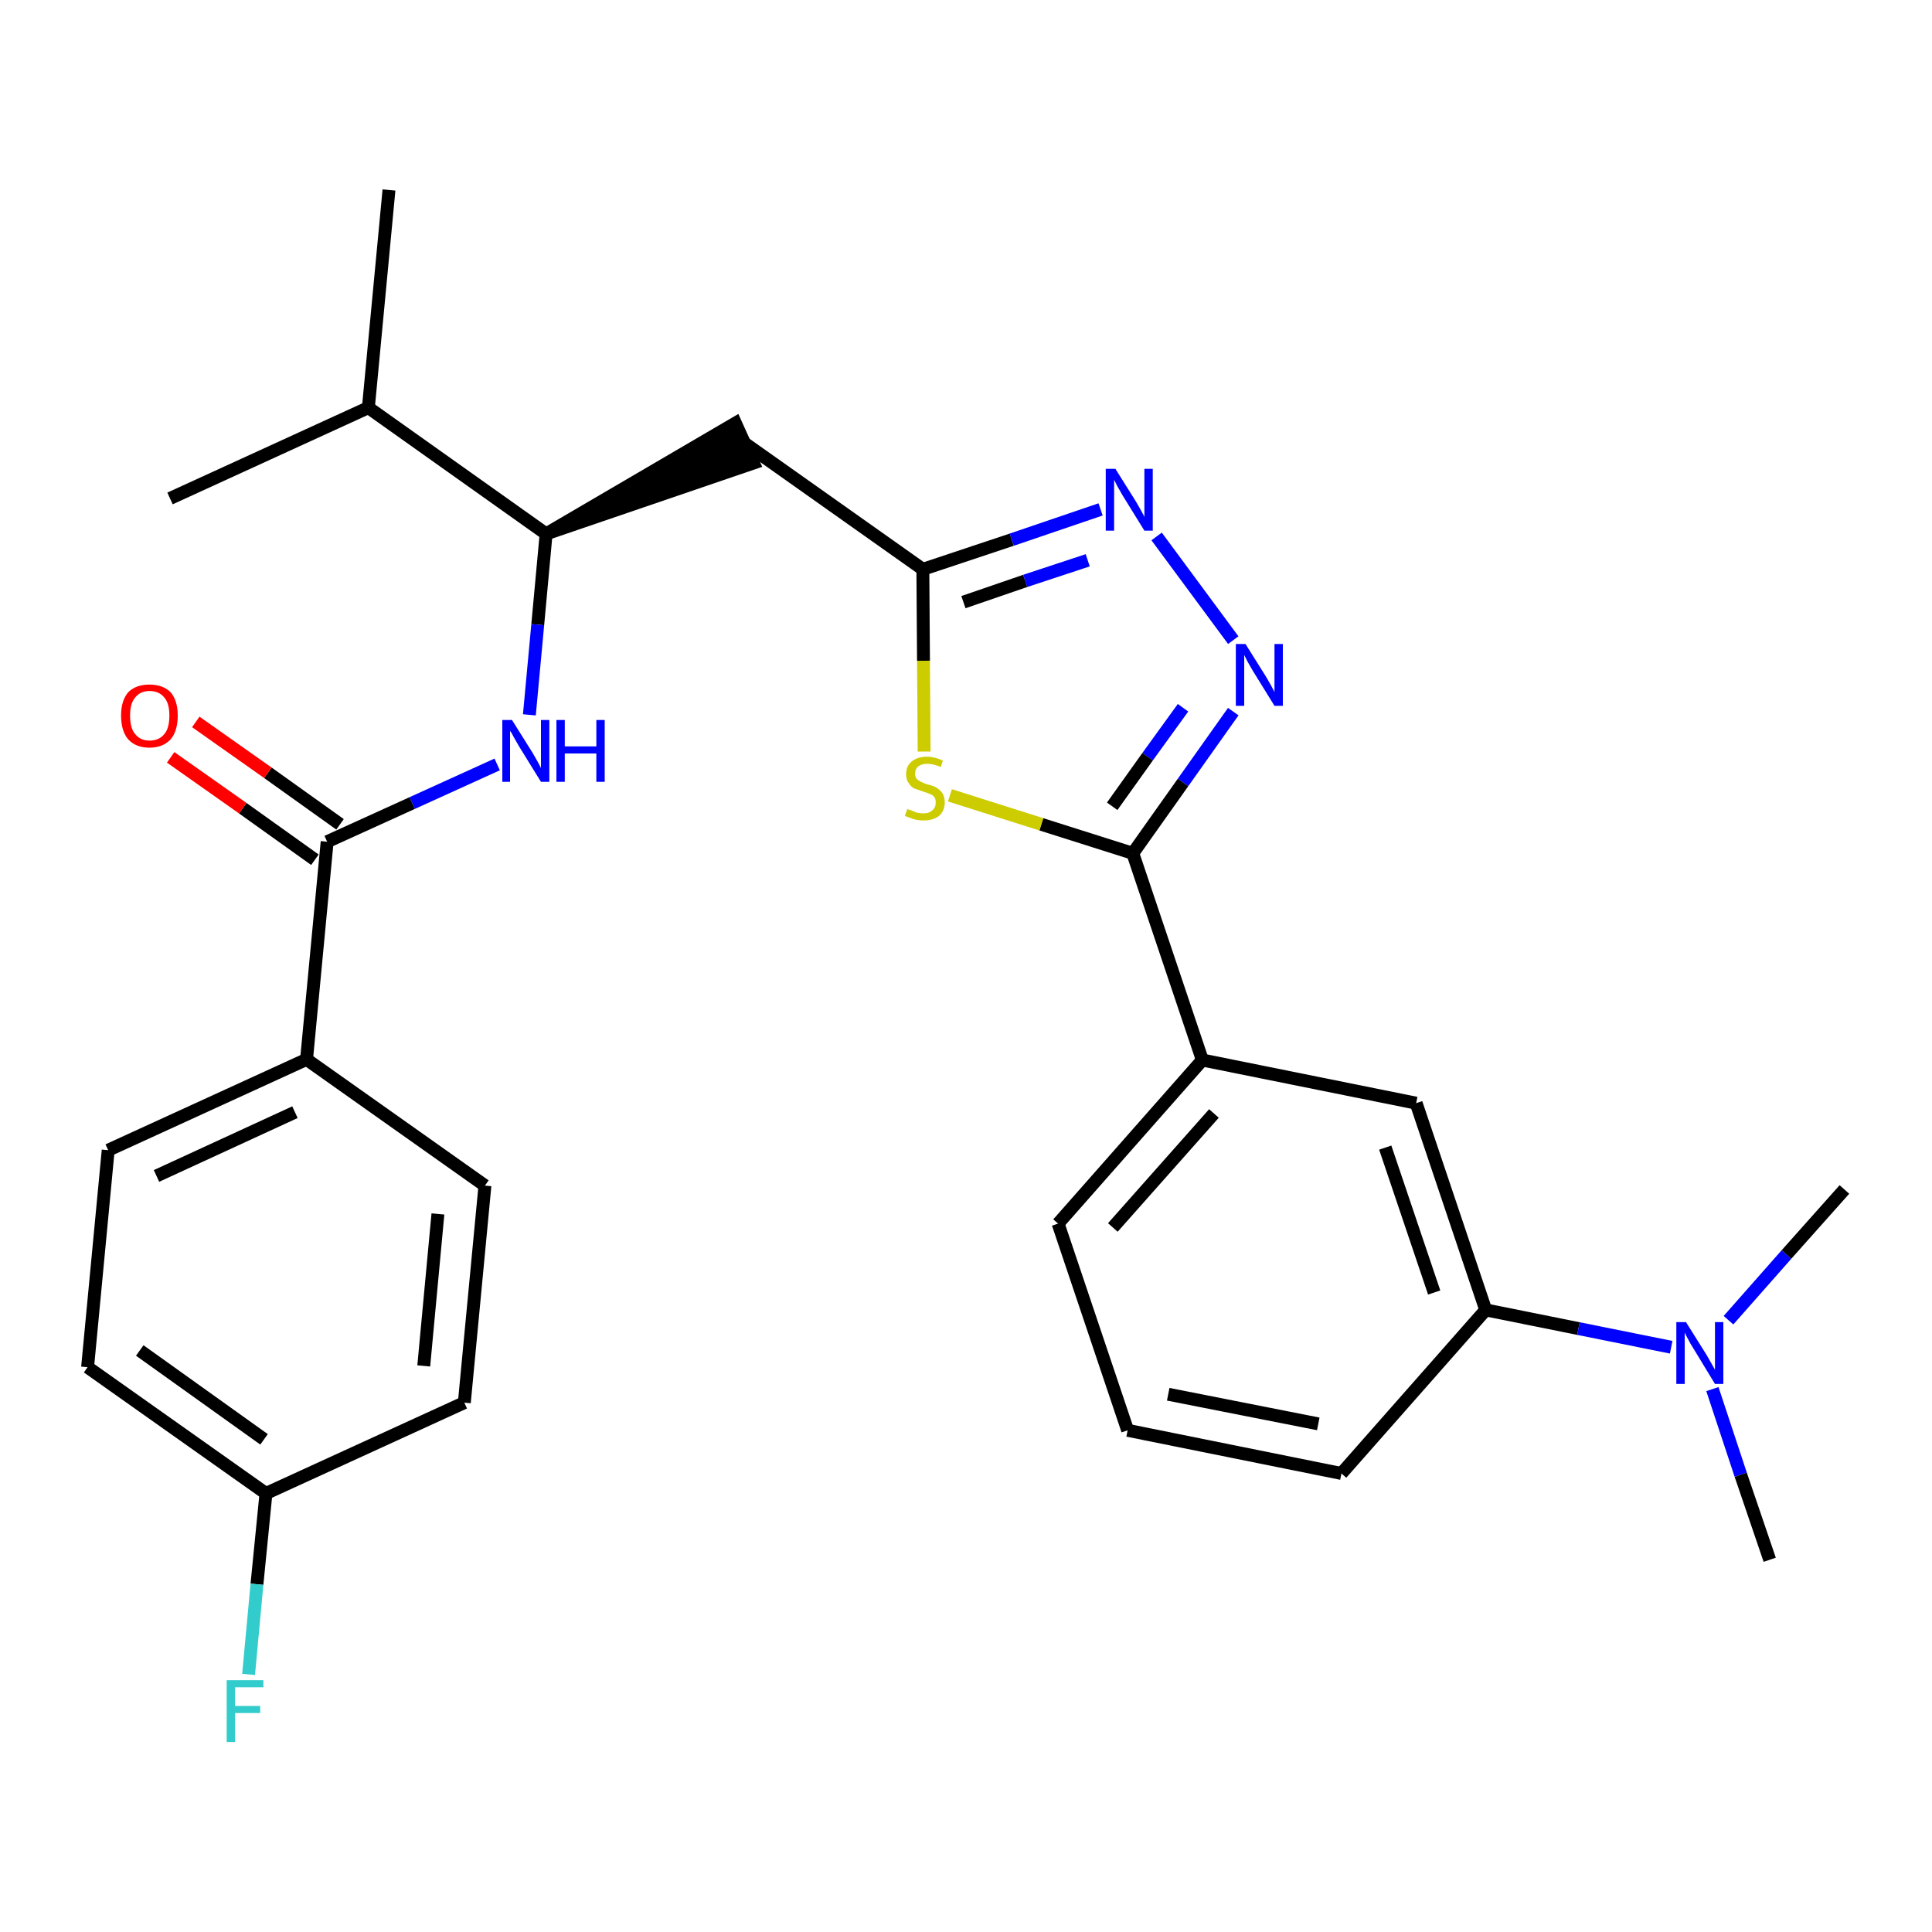 <?xml version='1.0' encoding='iso-8859-1'?>
<svg version='1.1' baseProfile='full'
              xmlns='http://www.w3.org/2000/svg'
                      xmlns:rdkit='http://www.rdkit.org/xml'
                      xmlns:xlink='http://www.w3.org/1999/xlink'
                  xml:space='preserve'
width='300px' height='300px' viewBox='0 0 300 300'>
<!-- END OF HEADER -->
<path class='bond-0 atom-0 atom-1' d='M 60.4,29.5 L 57.2,63.3' style='fill:none;fill-rule:evenodd;stroke:#000000;stroke-width:2.0px;stroke-linecap:butt;stroke-linejoin:miter;stroke-opacity:1' />
<path class='bond-1 atom-1 atom-2' d='M 57.2,63.3 L 26.4,77.4' style='fill:none;fill-rule:evenodd;stroke:#000000;stroke-width:2.0px;stroke-linecap:butt;stroke-linejoin:miter;stroke-opacity:1' />
<path class='bond-2 atom-1 atom-3' d='M 57.2,63.3 L 84.8,82.9' style='fill:none;fill-rule:evenodd;stroke:#000000;stroke-width:2.0px;stroke-linecap:butt;stroke-linejoin:miter;stroke-opacity:1' />
<path class='bond-3 atom-3 atom-4' d='M 84.8,82.9 L 117.0,71.9 L 114.2,65.7 Z' style='fill:#000000;fill-rule:evenodd;fill-opacity:1;stroke:#000000;stroke-width:2.0px;stroke-linecap:butt;stroke-linejoin:miter;stroke-opacity:1;' />
<path class='bond-18 atom-3 atom-19' d='M 84.8,82.9 L 83.5,97.0' style='fill:none;fill-rule:evenodd;stroke:#000000;stroke-width:2.0px;stroke-linecap:butt;stroke-linejoin:miter;stroke-opacity:1' />
<path class='bond-18 atom-3 atom-19' d='M 83.5,97.0 L 82.2,111.0' style='fill:none;fill-rule:evenodd;stroke:#0000FF;stroke-width:2.0px;stroke-linecap:butt;stroke-linejoin:miter;stroke-opacity:1' />
<path class='bond-4 atom-4 atom-5' d='M 115.6,68.8 L 143.3,88.4' style='fill:none;fill-rule:evenodd;stroke:#000000;stroke-width:2.0px;stroke-linecap:butt;stroke-linejoin:miter;stroke-opacity:1' />
<path class='bond-5 atom-5 atom-6' d='M 143.3,88.4 L 157.1,83.8' style='fill:none;fill-rule:evenodd;stroke:#000000;stroke-width:2.0px;stroke-linecap:butt;stroke-linejoin:miter;stroke-opacity:1' />
<path class='bond-5 atom-5 atom-6' d='M 157.1,83.8 L 170.9,79.1' style='fill:none;fill-rule:evenodd;stroke:#0000FF;stroke-width:2.0px;stroke-linecap:butt;stroke-linejoin:miter;stroke-opacity:1' />
<path class='bond-5 atom-5 atom-6' d='M 149.6,93.5 L 159.2,90.2' style='fill:none;fill-rule:evenodd;stroke:#000000;stroke-width:2.0px;stroke-linecap:butt;stroke-linejoin:miter;stroke-opacity:1' />
<path class='bond-5 atom-5 atom-6' d='M 159.2,90.2 L 168.9,87.0' style='fill:none;fill-rule:evenodd;stroke:#0000FF;stroke-width:2.0px;stroke-linecap:butt;stroke-linejoin:miter;stroke-opacity:1' />
<path class='bond-28 atom-18 atom-5' d='M 143.5,116.7 L 143.4,102.6' style='fill:none;fill-rule:evenodd;stroke:#CCCC00;stroke-width:2.0px;stroke-linecap:butt;stroke-linejoin:miter;stroke-opacity:1' />
<path class='bond-28 atom-18 atom-5' d='M 143.4,102.6 L 143.3,88.4' style='fill:none;fill-rule:evenodd;stroke:#000000;stroke-width:2.0px;stroke-linecap:butt;stroke-linejoin:miter;stroke-opacity:1' />
<path class='bond-6 atom-6 atom-7' d='M 179.6,83.3 L 191.5,99.4' style='fill:none;fill-rule:evenodd;stroke:#0000FF;stroke-width:2.0px;stroke-linecap:butt;stroke-linejoin:miter;stroke-opacity:1' />
<path class='bond-7 atom-7 atom-8' d='M 191.5,110.5 L 183.7,121.5' style='fill:none;fill-rule:evenodd;stroke:#0000FF;stroke-width:2.0px;stroke-linecap:butt;stroke-linejoin:miter;stroke-opacity:1' />
<path class='bond-7 atom-7 atom-8' d='M 183.7,121.5 L 175.9,132.5' style='fill:none;fill-rule:evenodd;stroke:#000000;stroke-width:2.0px;stroke-linecap:butt;stroke-linejoin:miter;stroke-opacity:1' />
<path class='bond-7 atom-7 atom-8' d='M 183.7,109.9 L 178.2,117.5' style='fill:none;fill-rule:evenodd;stroke:#0000FF;stroke-width:2.0px;stroke-linecap:butt;stroke-linejoin:miter;stroke-opacity:1' />
<path class='bond-7 atom-7 atom-8' d='M 178.2,117.5 L 172.7,125.2' style='fill:none;fill-rule:evenodd;stroke:#000000;stroke-width:2.0px;stroke-linecap:butt;stroke-linejoin:miter;stroke-opacity:1' />
<path class='bond-8 atom-8 atom-9' d='M 175.9,132.5 L 186.7,164.6' style='fill:none;fill-rule:evenodd;stroke:#000000;stroke-width:2.0px;stroke-linecap:butt;stroke-linejoin:miter;stroke-opacity:1' />
<path class='bond-17 atom-8 atom-18' d='M 175.9,132.5 L 161.7,128.0' style='fill:none;fill-rule:evenodd;stroke:#000000;stroke-width:2.0px;stroke-linecap:butt;stroke-linejoin:miter;stroke-opacity:1' />
<path class='bond-17 atom-8 atom-18' d='M 161.7,128.0 L 147.5,123.5' style='fill:none;fill-rule:evenodd;stroke:#CCCC00;stroke-width:2.0px;stroke-linecap:butt;stroke-linejoin:miter;stroke-opacity:1' />
<path class='bond-9 atom-9 atom-10' d='M 186.7,164.6 L 164.3,190.0' style='fill:none;fill-rule:evenodd;stroke:#000000;stroke-width:2.0px;stroke-linecap:butt;stroke-linejoin:miter;stroke-opacity:1' />
<path class='bond-9 atom-9 atom-10' d='M 188.5,172.9 L 172.8,190.6' style='fill:none;fill-rule:evenodd;stroke:#000000;stroke-width:2.0px;stroke-linecap:butt;stroke-linejoin:miter;stroke-opacity:1' />
<path class='bond-30 atom-17 atom-9' d='M 219.9,171.3 L 186.7,164.6' style='fill:none;fill-rule:evenodd;stroke:#000000;stroke-width:2.0px;stroke-linecap:butt;stroke-linejoin:miter;stroke-opacity:1' />
<path class='bond-10 atom-10 atom-11' d='M 164.3,190.0 L 175.1,222.1' style='fill:none;fill-rule:evenodd;stroke:#000000;stroke-width:2.0px;stroke-linecap:butt;stroke-linejoin:miter;stroke-opacity:1' />
<path class='bond-11 atom-11 atom-12' d='M 175.1,222.1 L 208.3,228.8' style='fill:none;fill-rule:evenodd;stroke:#000000;stroke-width:2.0px;stroke-linecap:butt;stroke-linejoin:miter;stroke-opacity:1' />
<path class='bond-11 atom-11 atom-12' d='M 181.4,216.5 L 204.7,221.1' style='fill:none;fill-rule:evenodd;stroke:#000000;stroke-width:2.0px;stroke-linecap:butt;stroke-linejoin:miter;stroke-opacity:1' />
<path class='bond-12 atom-12 atom-13' d='M 208.3,228.8 L 230.7,203.4' style='fill:none;fill-rule:evenodd;stroke:#000000;stroke-width:2.0px;stroke-linecap:butt;stroke-linejoin:miter;stroke-opacity:1' />
<path class='bond-13 atom-13 atom-14' d='M 230.7,203.4 L 245.1,206.3' style='fill:none;fill-rule:evenodd;stroke:#000000;stroke-width:2.0px;stroke-linecap:butt;stroke-linejoin:miter;stroke-opacity:1' />
<path class='bond-13 atom-13 atom-14' d='M 245.1,206.3 L 259.5,209.2' style='fill:none;fill-rule:evenodd;stroke:#0000FF;stroke-width:2.0px;stroke-linecap:butt;stroke-linejoin:miter;stroke-opacity:1' />
<path class='bond-16 atom-13 atom-17' d='M 230.7,203.4 L 219.9,171.3' style='fill:none;fill-rule:evenodd;stroke:#000000;stroke-width:2.0px;stroke-linecap:butt;stroke-linejoin:miter;stroke-opacity:1' />
<path class='bond-16 atom-13 atom-17' d='M 222.7,200.7 L 215.1,178.2' style='fill:none;fill-rule:evenodd;stroke:#000000;stroke-width:2.0px;stroke-linecap:butt;stroke-linejoin:miter;stroke-opacity:1' />
<path class='bond-14 atom-14 atom-15' d='M 265.9,215.7 L 270.3,229.0' style='fill:none;fill-rule:evenodd;stroke:#0000FF;stroke-width:2.0px;stroke-linecap:butt;stroke-linejoin:miter;stroke-opacity:1' />
<path class='bond-14 atom-14 atom-15' d='M 270.3,229.0 L 274.8,242.2' style='fill:none;fill-rule:evenodd;stroke:#000000;stroke-width:2.0px;stroke-linecap:butt;stroke-linejoin:miter;stroke-opacity:1' />
<path class='bond-15 atom-14 atom-16' d='M 268.4,205.0 L 277.4,194.8' style='fill:none;fill-rule:evenodd;stroke:#0000FF;stroke-width:2.0px;stroke-linecap:butt;stroke-linejoin:miter;stroke-opacity:1' />
<path class='bond-15 atom-14 atom-16' d='M 277.4,194.8 L 286.4,184.7' style='fill:none;fill-rule:evenodd;stroke:#000000;stroke-width:2.0px;stroke-linecap:butt;stroke-linejoin:miter;stroke-opacity:1' />
<path class='bond-19 atom-19 atom-20' d='M 77.2,118.7 L 64.0,124.7' style='fill:none;fill-rule:evenodd;stroke:#0000FF;stroke-width:2.0px;stroke-linecap:butt;stroke-linejoin:miter;stroke-opacity:1' />
<path class='bond-19 atom-19 atom-20' d='M 64.0,124.7 L 50.8,130.7' style='fill:none;fill-rule:evenodd;stroke:#000000;stroke-width:2.0px;stroke-linecap:butt;stroke-linejoin:miter;stroke-opacity:1' />
<path class='bond-20 atom-20 atom-21' d='M 52.8,128.0 L 41.6,120.0' style='fill:none;fill-rule:evenodd;stroke:#000000;stroke-width:2.0px;stroke-linecap:butt;stroke-linejoin:miter;stroke-opacity:1' />
<path class='bond-20 atom-20 atom-21' d='M 41.6,120.0 L 30.4,112.1' style='fill:none;fill-rule:evenodd;stroke:#FF0000;stroke-width:2.0px;stroke-linecap:butt;stroke-linejoin:miter;stroke-opacity:1' />
<path class='bond-20 atom-20 atom-21' d='M 48.9,133.5 L 37.7,125.5' style='fill:none;fill-rule:evenodd;stroke:#000000;stroke-width:2.0px;stroke-linecap:butt;stroke-linejoin:miter;stroke-opacity:1' />
<path class='bond-20 atom-20 atom-21' d='M 37.7,125.5 L 26.5,117.6' style='fill:none;fill-rule:evenodd;stroke:#FF0000;stroke-width:2.0px;stroke-linecap:butt;stroke-linejoin:miter;stroke-opacity:1' />
<path class='bond-21 atom-20 atom-22' d='M 50.8,130.7 L 47.6,164.5' style='fill:none;fill-rule:evenodd;stroke:#000000;stroke-width:2.0px;stroke-linecap:butt;stroke-linejoin:miter;stroke-opacity:1' />
<path class='bond-22 atom-22 atom-23' d='M 47.6,164.5 L 16.8,178.6' style='fill:none;fill-rule:evenodd;stroke:#000000;stroke-width:2.0px;stroke-linecap:butt;stroke-linejoin:miter;stroke-opacity:1' />
<path class='bond-22 atom-22 atom-23' d='M 45.8,172.7 L 24.3,182.6' style='fill:none;fill-rule:evenodd;stroke:#000000;stroke-width:2.0px;stroke-linecap:butt;stroke-linejoin:miter;stroke-opacity:1' />
<path class='bond-29 atom-28 atom-22' d='M 75.3,184.1 L 47.6,164.5' style='fill:none;fill-rule:evenodd;stroke:#000000;stroke-width:2.0px;stroke-linecap:butt;stroke-linejoin:miter;stroke-opacity:1' />
<path class='bond-23 atom-23 atom-24' d='M 16.8,178.6 L 13.6,212.3' style='fill:none;fill-rule:evenodd;stroke:#000000;stroke-width:2.0px;stroke-linecap:butt;stroke-linejoin:miter;stroke-opacity:1' />
<path class='bond-24 atom-24 atom-25' d='M 13.6,212.3 L 41.3,231.9' style='fill:none;fill-rule:evenodd;stroke:#000000;stroke-width:2.0px;stroke-linecap:butt;stroke-linejoin:miter;stroke-opacity:1' />
<path class='bond-24 atom-24 atom-25' d='M 21.7,209.7 L 41.0,223.5' style='fill:none;fill-rule:evenodd;stroke:#000000;stroke-width:2.0px;stroke-linecap:butt;stroke-linejoin:miter;stroke-opacity:1' />
<path class='bond-25 atom-25 atom-26' d='M 41.3,231.9 L 39.9,246.0' style='fill:none;fill-rule:evenodd;stroke:#000000;stroke-width:2.0px;stroke-linecap:butt;stroke-linejoin:miter;stroke-opacity:1' />
<path class='bond-25 atom-25 atom-26' d='M 39.9,246.0 L 38.6,260.0' style='fill:none;fill-rule:evenodd;stroke:#33CCCC;stroke-width:2.0px;stroke-linecap:butt;stroke-linejoin:miter;stroke-opacity:1' />
<path class='bond-26 atom-25 atom-27' d='M 41.3,231.9 L 72.1,217.8' style='fill:none;fill-rule:evenodd;stroke:#000000;stroke-width:2.0px;stroke-linecap:butt;stroke-linejoin:miter;stroke-opacity:1' />
<path class='bond-27 atom-27 atom-28' d='M 72.1,217.8 L 75.3,184.1' style='fill:none;fill-rule:evenodd;stroke:#000000;stroke-width:2.0px;stroke-linecap:butt;stroke-linejoin:miter;stroke-opacity:1' />
<path class='bond-27 atom-27 atom-28' d='M 65.8,212.1 L 68.0,188.5' style='fill:none;fill-rule:evenodd;stroke:#000000;stroke-width:2.0px;stroke-linecap:butt;stroke-linejoin:miter;stroke-opacity:1' />
<path  class='atom-6' d='M 173.2 72.8
L 176.4 77.9
Q 176.7 78.4, 177.2 79.3
Q 177.7 80.2, 177.7 80.3
L 177.7 72.8
L 179.0 72.8
L 179.0 82.4
L 177.7 82.4
L 174.3 76.9
Q 173.9 76.2, 173.5 75.5
Q 173.1 74.7, 173.0 74.5
L 173.0 82.4
L 171.7 82.4
L 171.7 72.8
L 173.2 72.8
' fill='#0000FF'/>
<path  class='atom-7' d='M 193.4 100.0
L 196.6 105.1
Q 196.9 105.6, 197.4 106.5
Q 197.9 107.4, 197.9 107.5
L 197.9 100.0
L 199.2 100.0
L 199.2 109.6
L 197.9 109.6
L 194.5 104.1
Q 194.1 103.4, 193.7 102.7
Q 193.3 101.9, 193.2 101.7
L 193.2 109.6
L 191.9 109.6
L 191.9 100.0
L 193.4 100.0
' fill='#0000FF'/>
<path  class='atom-14' d='M 261.8 205.3
L 265.0 210.4
Q 265.3 210.9, 265.8 211.8
Q 266.3 212.7, 266.3 212.7
L 266.3 205.3
L 267.6 205.3
L 267.6 214.9
L 266.3 214.9
L 262.9 209.3
Q 262.5 208.7, 262.1 207.9
Q 261.7 207.2, 261.6 206.9
L 261.6 214.9
L 260.3 214.9
L 260.3 205.3
L 261.8 205.3
' fill='#0000FF'/>
<path  class='atom-18' d='M 140.9 125.6
Q 141.0 125.7, 141.4 125.8
Q 141.9 126.0, 142.4 126.2
Q 142.9 126.3, 143.4 126.3
Q 144.3 126.3, 144.8 125.8
Q 145.3 125.4, 145.3 124.6
Q 145.3 124.1, 145.1 123.8
Q 144.8 123.4, 144.4 123.3
Q 144.0 123.1, 143.3 122.9
Q 142.5 122.6, 141.9 122.4
Q 141.4 122.1, 141.1 121.6
Q 140.7 121.1, 140.7 120.2
Q 140.7 119.0, 141.5 118.3
Q 142.4 117.5, 144.0 117.5
Q 145.1 117.5, 146.4 118.1
L 146.1 119.1
Q 144.9 118.6, 144.0 118.6
Q 143.1 118.6, 142.6 119.0
Q 142.1 119.4, 142.1 120.1
Q 142.1 120.6, 142.3 120.9
Q 142.6 121.2, 143.0 121.4
Q 143.4 121.6, 144.0 121.8
Q 144.9 122.0, 145.4 122.3
Q 145.9 122.6, 146.3 123.1
Q 146.7 123.7, 146.7 124.6
Q 146.7 125.9, 145.8 126.7
Q 144.9 127.4, 143.4 127.4
Q 142.6 127.4, 141.9 127.2
Q 141.3 127.0, 140.5 126.7
L 140.9 125.6
' fill='#CCCC00'/>
<path  class='atom-19' d='M 79.5 111.8
L 82.7 116.9
Q 83.0 117.4, 83.5 118.3
Q 84.0 119.2, 84.0 119.3
L 84.0 111.8
L 85.3 111.8
L 85.3 121.4
L 84.0 121.4
L 80.6 115.9
Q 80.2 115.2, 79.8 114.5
Q 79.4 113.7, 79.2 113.5
L 79.2 121.4
L 78.0 121.4
L 78.0 111.8
L 79.5 111.8
' fill='#0000FF'/>
<path  class='atom-19' d='M 86.4 111.8
L 87.7 111.8
L 87.7 115.9
L 92.6 115.9
L 92.6 111.8
L 93.9 111.8
L 93.9 121.4
L 92.6 121.4
L 92.6 117.0
L 87.7 117.0
L 87.7 121.4
L 86.4 121.4
L 86.4 111.8
' fill='#0000FF'/>
<path  class='atom-21' d='M 18.8 111.1
Q 18.8 108.8, 19.9 107.5
Q 21.1 106.3, 23.2 106.3
Q 25.3 106.3, 26.5 107.5
Q 27.6 108.8, 27.6 111.1
Q 27.6 113.5, 26.5 114.8
Q 25.3 116.1, 23.2 116.1
Q 21.1 116.1, 19.9 114.8
Q 18.8 113.5, 18.8 111.1
M 23.2 115.0
Q 24.7 115.0, 25.5 114.0
Q 26.3 113.1, 26.3 111.1
Q 26.3 109.2, 25.5 108.3
Q 24.7 107.3, 23.2 107.3
Q 21.8 107.3, 21.0 108.3
Q 20.2 109.2, 20.2 111.1
Q 20.2 113.1, 21.0 114.0
Q 21.8 115.0, 23.2 115.0
' fill='#FF0000'/>
<path  class='atom-26' d='M 35.2 260.9
L 40.9 260.9
L 40.9 262.0
L 36.5 262.0
L 36.5 264.9
L 40.4 264.9
L 40.4 266.0
L 36.5 266.0
L 36.5 270.5
L 35.2 270.5
L 35.2 260.9
' fill='#33CCCC'/>
</svg>
